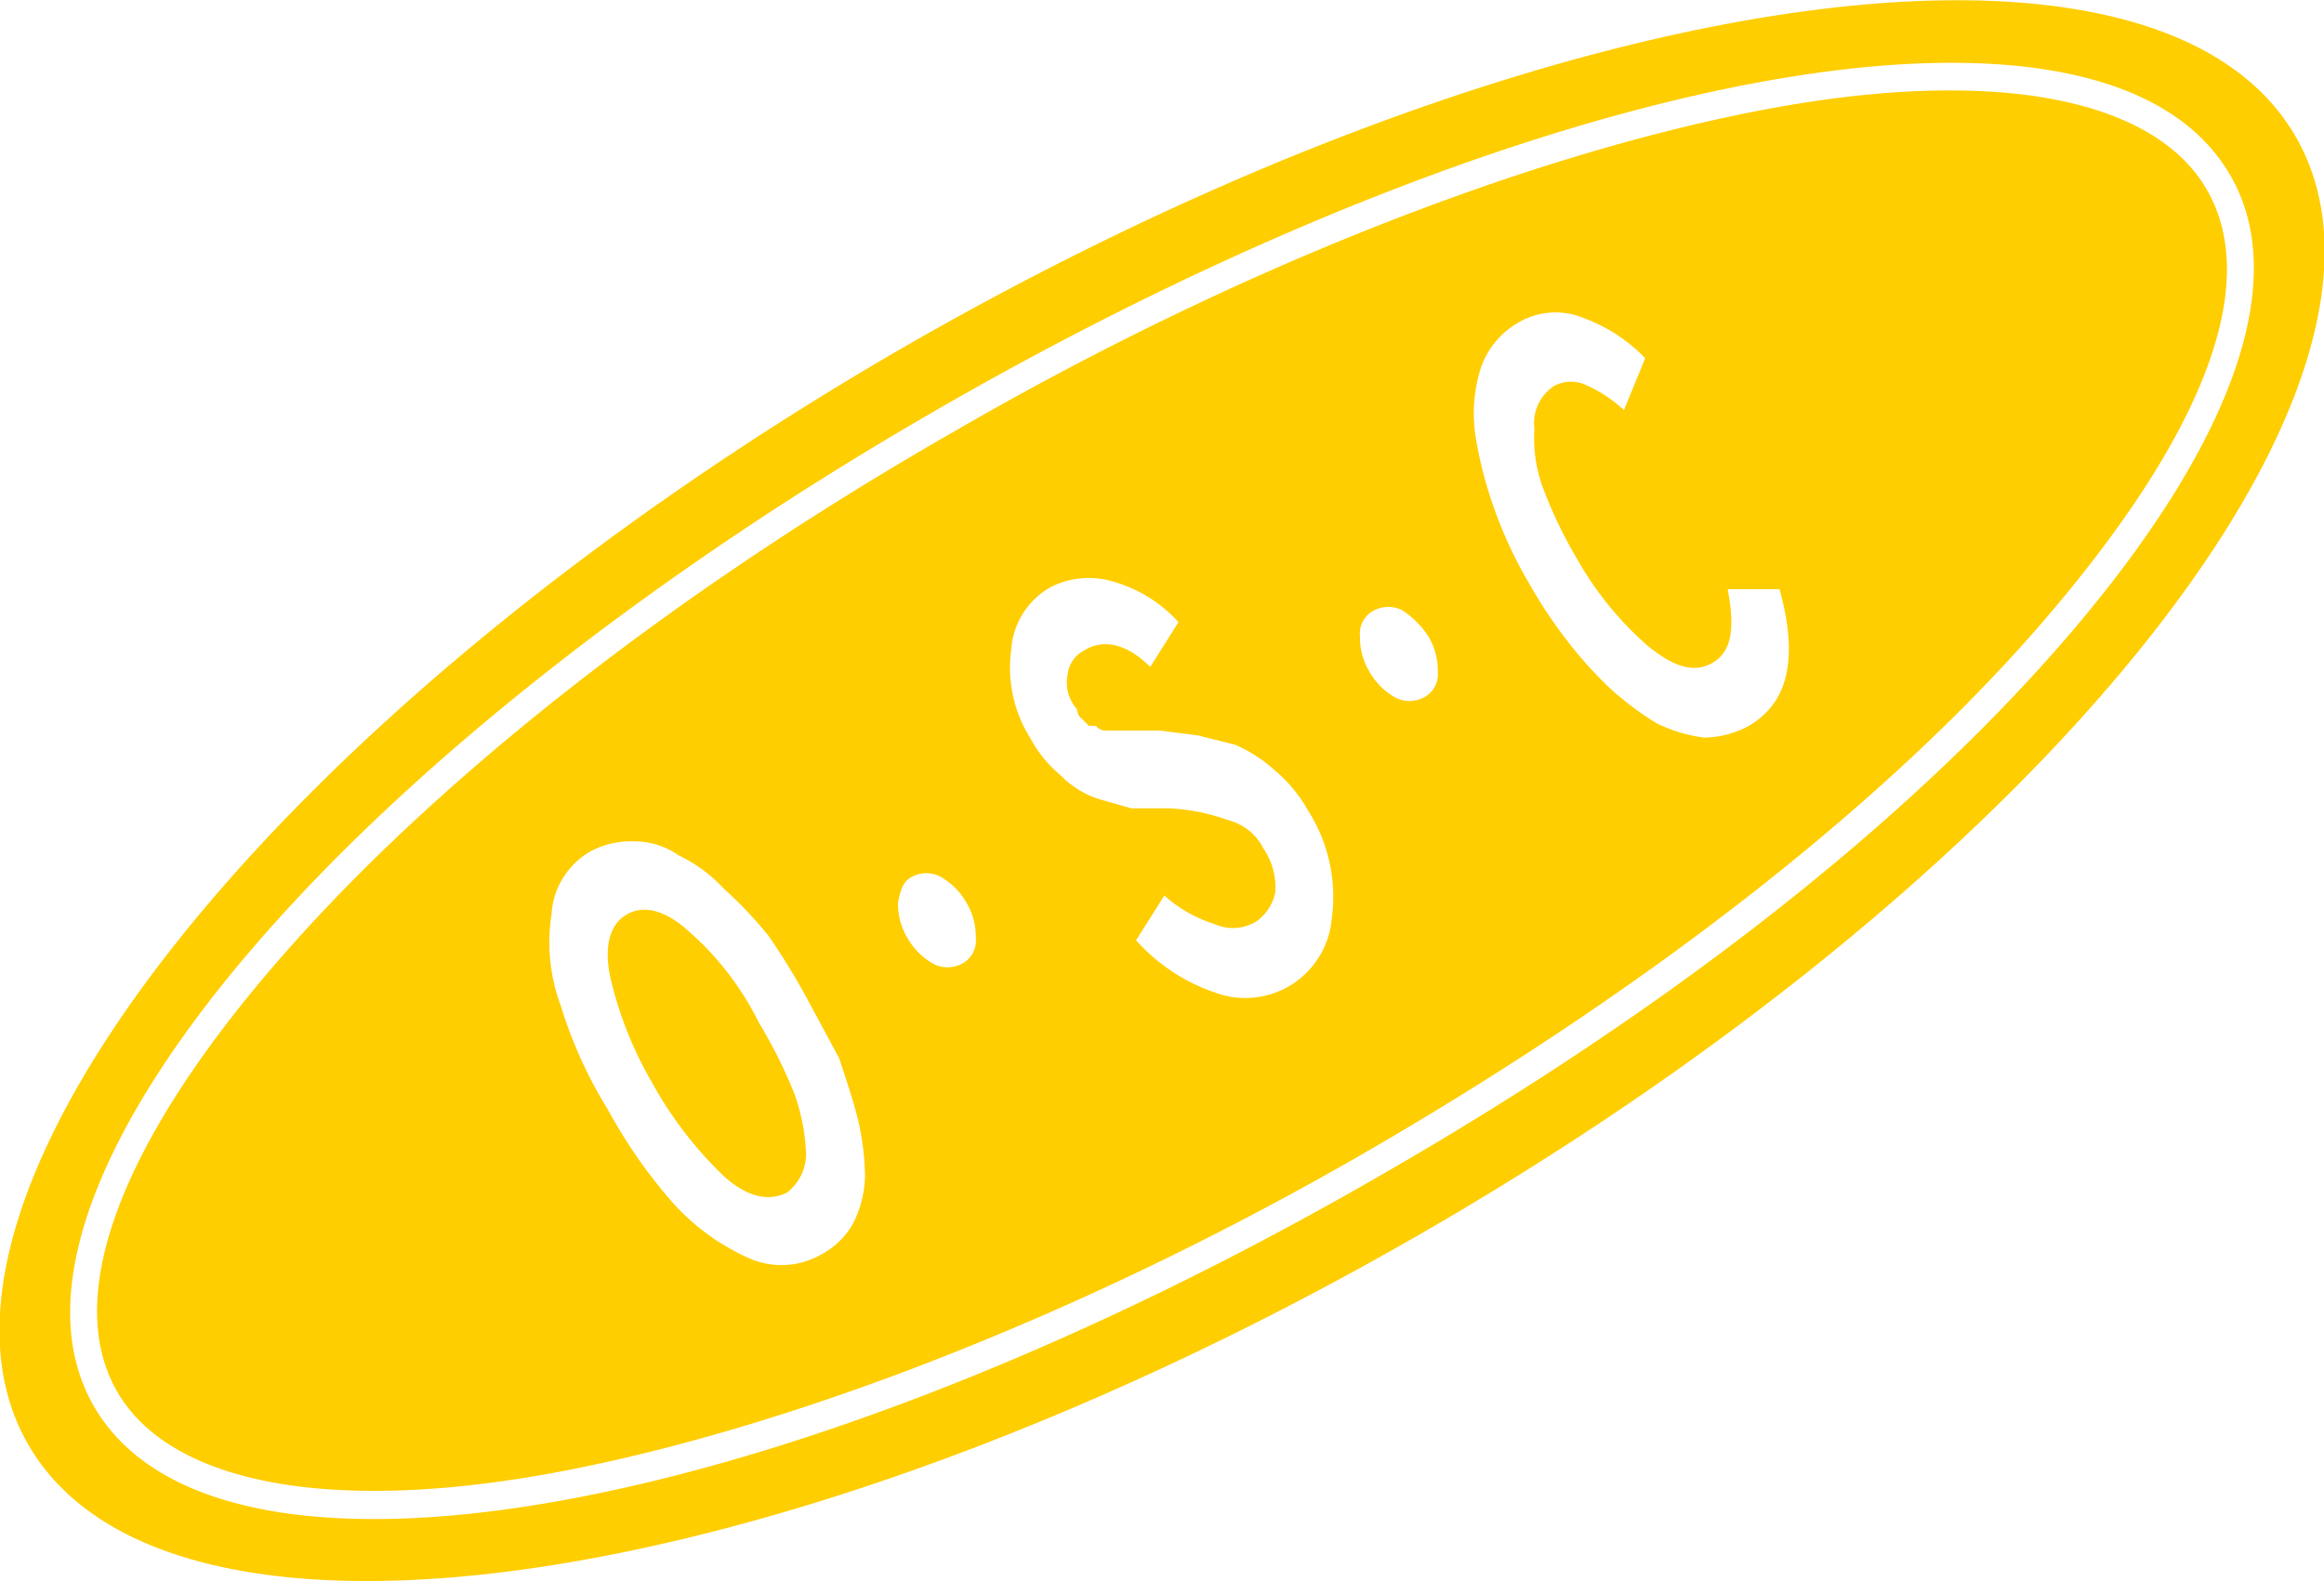 <svg xmlns="http://www.w3.org/2000/svg" viewBox="0 0 98.6 67.1">
  <defs>
    <style>
      .a {
        fill: #ffce00;
      }
    </style>
  </defs>
  <g>
    <path class="a" d="M38.4,14.7C11.9,30-4.8,50.9,1.2,61.3s32.4,6.4,59-8.9S103.4,16.2,97.4,5.8,65-.6,38.4,14.7ZM35.6,44.9c.3.9.6,1.8.8,2.6a11.2,11.2,0,0,1,.3,2.4,4.6,4.6,0,0,1-.5,2,3.3,3.3,0,0,1-1.3,1.3,3.4,3.4,0,0,1-3.1.2,9.6,9.6,0,0,1-3.2-2.3,21.6,21.6,0,0,1-2.8-4,18.9,18.9,0,0,1-2-4.4,7.7,7.7,0,0,1-.4-3.9,3.3,3.3,0,0,1,1.7-2.7,3.7,3.7,0,0,1,1.8-.4,3.3,3.3,0,0,1,1.9.6,6.2,6.2,0,0,1,1.9,1.4,18,18,0,0,1,1.9,2,29.6,29.6,0,0,1,1.6,2.6Zm5.8-5.1a1.1,1.1,0,0,1-.6,1.1,1.3,1.3,0,0,1-1.2,0,2.9,2.9,0,0,1-1.1-1.1,2.8,2.8,0,0,1-.4-1.5c.1-.5.2-.9.6-1.1a1.3,1.3,0,0,1,1.2,0A2.9,2.9,0,0,1,41,38.3,2.8,2.8,0,0,1,41.4,39.8ZM56.5,39a3.7,3.7,0,0,1-1.9,2.9,3.7,3.7,0,0,1-3.1.2,7.9,7.9,0,0,1-3.3-2.2L49.4,38a5.7,5.7,0,0,0,2.1,1.2,1.9,1.9,0,0,0,1.8-.1,2,2,0,0,0,.8-1.2,2.9,2.9,0,0,0-.5-1.9,2.3,2.3,0,0,0-1.5-1.2,8.5,8.5,0,0,0-2.5-.5H48l-1.4-.4a3.9,3.9,0,0,1-1.6-1,5.3,5.3,0,0,1-1.3-1.6,5.6,5.6,0,0,1-.8-3.7,3.3,3.3,0,0,1,1.7-2.7,3.6,3.6,0,0,1,2.7-.2A5.9,5.9,0,0,1,50,26.4l-1.2,1.9c-1-1-2-1.2-2.8-.7a1.3,1.3,0,0,0-.7,1,1.7,1.7,0,0,0,.4,1.5.5.5,0,0,0,.2.4l.3.3h.3a.5.5,0,0,0,.4.2h2.3l1.6.2,1.6.4a6.2,6.2,0,0,1,1.7,1.1,6.1,6.1,0,0,1,1.4,1.7A6.8,6.8,0,0,1,56.5,39ZM61,28.5a1.1,1.1,0,0,1-.6,1.1,1.3,1.3,0,0,1-1.2,0,2.9,2.9,0,0,1-1.1-1.1,2.8,2.8,0,0,1-.4-1.5,1.1,1.1,0,0,1,.6-1.1,1.3,1.3,0,0,1,1.2,0A3.8,3.8,0,0,1,60.6,27,2.8,2.8,0,0,1,61,28.5Zm13.2,2.3a4.1,4.1,0,0,1-1.9.5,6.6,6.6,0,0,1-2-.6,13,13,0,0,1-2-1.5,17.1,17.1,0,0,1-1.8-2,20,20,0,0,1-1.6-2.4,18.7,18.7,0,0,1-1.5-3.2,17.7,17.7,0,0,1-.8-3.1,6.4,6.4,0,0,1,.2-2.8,3.5,3.5,0,0,1,1.6-2,3.1,3.1,0,0,1,2.8-.2,6.9,6.9,0,0,1,2.6,1.7l-.9,2.2a5.9,5.9,0,0,0-1.7-1.1,1.5,1.5,0,0,0-1.3.1,1.9,1.9,0,0,0-.8,1.8,6.1,6.1,0,0,0,.4,2.6,19.2,19.2,0,0,0,1.4,2.9,14.2,14.2,0,0,0,3,3.7c1.1.9,2,1.2,2.8.7s.9-1.5.6-3.1h2.2C76.3,27.9,75.9,29.8,74.2,30.8Zm-15.5,19C33.3,64.5,9.3,68.8,4,59.7S14.5,31.9,39.9,17.3s49.4-19,54.7-9.9c2.6,4.4.2,11.3-6.7,19.4S70.7,42.9,58.7,49.8ZM40.5,18.3C28.6,25.1,18.3,33.2,11.6,41S2.7,55.2,5,59.1s9.2,5.2,19,3.3,22.2-6.7,34.1-13.6S80.3,33.9,87,26s8.9-14.1,6.6-18-9.2-5.2-19-3.3S52.4,11.4,40.5,18.3Z"/>
    <path class="a" d="M26.6,38.8c-.7.4-1,1.3-.7,2.7A16.2,16.2,0,0,0,27.7,46a16.5,16.5,0,0,0,3,3.9c1,.9,1.9,1.1,2.7.7a2.1,2.1,0,0,0,.8-1.6,8.5,8.5,0,0,0-.5-2.6,21,21,0,0,0-1.5-3,12.5,12.5,0,0,0-3-3.9C28.2,38.6,27.3,38.4,26.6,38.8Z"/>
  </g>
</svg>
